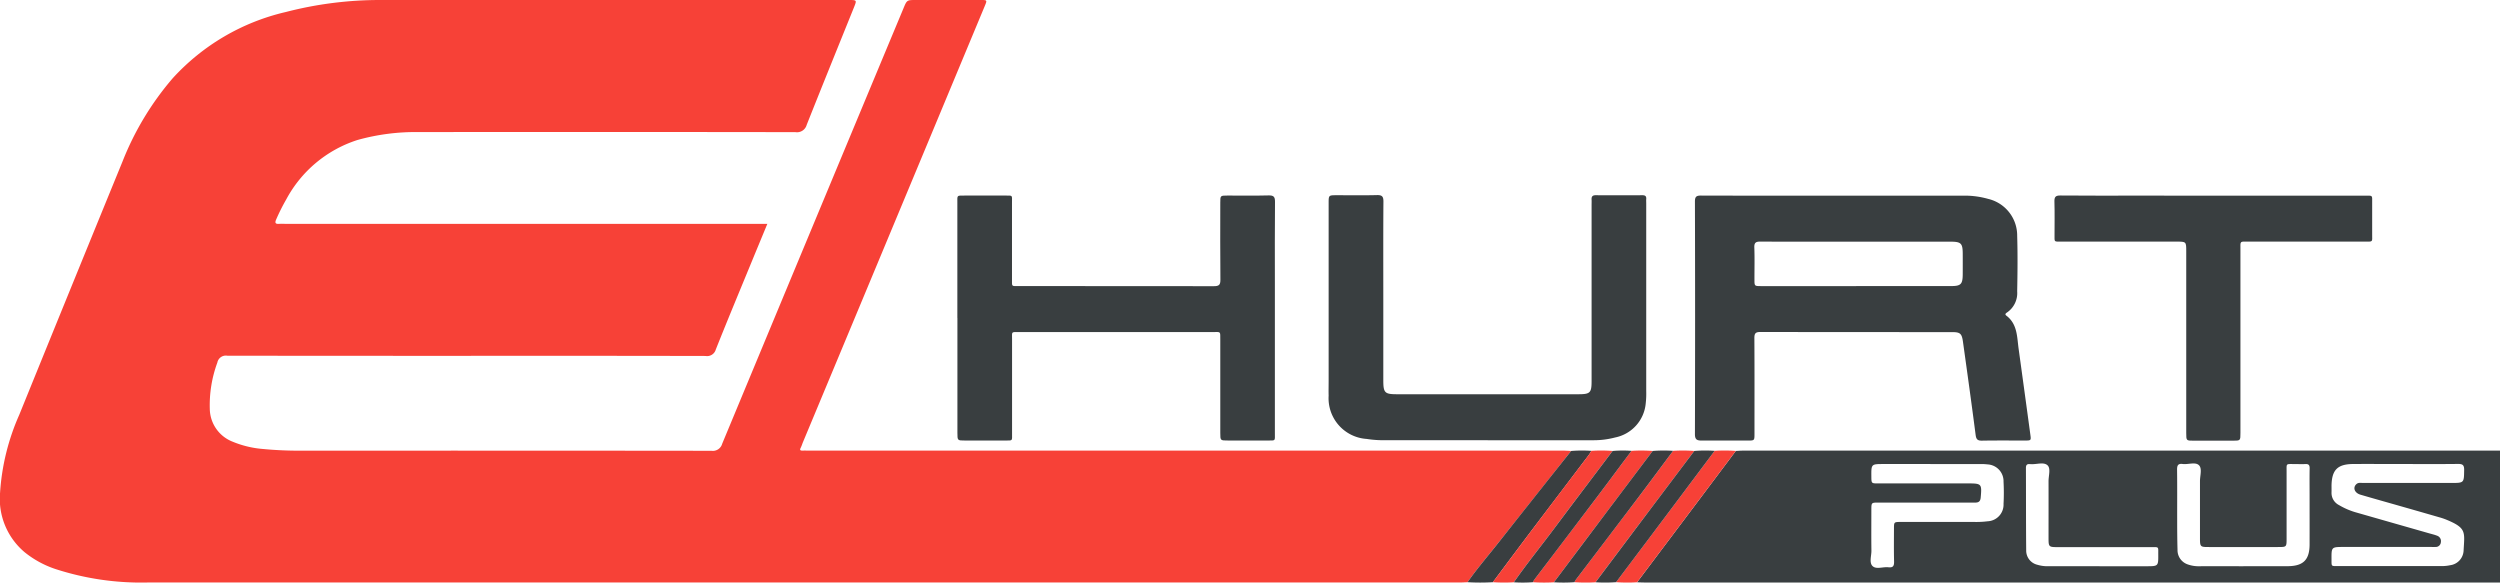 <svg id="logo" xmlns="http://www.w3.org/2000/svg" xmlns:xlink="http://www.w3.org/1999/xlink" width="249.37" height="58.111" viewBox="0 0 249.37 58.111">
  <defs>
    <clipPath id="clip-path">
      <rect id="Rectangle_2007" data-name="Rectangle 2007" width="249.37" height="58.111" fill="none"/>
    </clipPath>
  </defs>
  <g id="Group_3847" data-name="Group 3847" clip-path="url(#clip-path)">
    <path id="Path_3614" data-name="Path 3614" d="M912.309,240.572H826.975c-.246,0-.493-.014-.739-.022q2.774-3.687,5.547-7.375,2.151-2.862,4.3-5.727c.246-.011.491-.032.737-.032h75.491Zm-9.472-11.82h-.814c-1.456,0-2.911-.01-4.367,0-1.557.013-2.127.594-2.152,2.158,0,.222.007.444,0,.665a1.356,1.356,0,0,0,.738,1.27,7.237,7.237,0,0,0,1.833.772q3.589,1.028,7.179,2.052c.26.075.527.135.778.234a.572.572,0,0,1,.379.648.512.512,0,0,1-.558.475c-.173.006-.346,0-.518,0h-8.586c-1.254,0-1.254,0-1.246,1.218.005.744-.058.689.666.689h10.288a3.861,3.861,0,0,0,.88-.085,1.538,1.538,0,0,0,1.341-1.464c.1-1.878.31-2.248-1.769-3.1a6.156,6.156,0,0,0-.631-.211q-1.881-.544-3.765-1.081c-1.374-.393-2.751-.777-4.122-1.18-.586-.172-.784-.695-.42-1.041.207-.2.465-.128.7-.129q4.367-.006,8.734,0c1.338,0,1.309,0,1.328-1.308.007-.525-.2-.594-.643-.589-1.751.021-3.5.009-5.255.009m-47.349,0h-4.664c-1.23,0-1.23,0-1.219,1.247.006.684.006.687.676.687q4.479,0,8.959,0c1.368,0,1.394.041,1.272,1.412-.031.343-.174.491-.5.5q-.3,0-.592,0h-9.107c-.7,0-.707,0-.708.721,0,1.355-.014,2.71.006,4.064.008.532-.245,1.218.123,1.557s1.04.05,1.575.111c.484.056.573-.161.562-.593-.028-1.083-.012-2.167-.01-3.251,0-.672,0-.676.685-.677,2.443,0,4.887,0,7.33,0a9.129,9.129,0,0,0,1.329-.067,1.661,1.661,0,0,0,1.585-1.734,20.755,20.755,0,0,0,0-2.216,1.677,1.677,0,0,0-1.6-1.724,4.868,4.868,0,0,0-.738-.033q-2.48,0-4.961,0m31.219,10.186c1.48,0,2.96.009,4.44,0,1.538-.012,2.162-.637,2.167-2.156.005-1.625,0-3.249,0-4.874,0-.911-.011-1.822.006-2.732.006-.32-.1-.443-.423-.426-.369.02-.74,0-1.11,0-.853,0-.765-.079-.766.737,0,2.24,0,4.48,0,6.72,0,.794-.017.818-.761.82q-3.551.009-7.1,0c-.731,0-.778-.06-.779-.823,0-1.92,0-3.84,0-5.76,0-.537.229-1.238-.091-1.567-.355-.366-1.075-.064-1.629-.133-.481-.06-.57.151-.564.584.022,1.7.006,3.4.01,5.1,0,.96.007,1.92.034,2.879a1.5,1.5,0,0,0,1.047,1.463,3.223,3.223,0,0,0,1.163.173c1.455-.006,2.91,0,4.365,0m-14.36,0h4.659c1.211,0,1.213,0,1.205-1.181-.005-.806.1-.725-.774-.725q-4.622,0-9.244,0c-.9,0-.927-.027-.927-.9,0-1.894.006-3.789,0-5.683,0-.537.231-1.251-.088-1.566-.386-.382-1.12-.079-1.7-.131-.024,0-.049,0-.074,0-.279-.03-.394.083-.393.374.011,2.755,0,5.511.027,8.266a1.449,1.449,0,0,0,1.116,1.4,3.443,3.443,0,0,0,1.094.144c1.7,0,3.4,0,5.1,0" transform="translate(-662.939 -182.468)" fill="#393e40"/>
    <path id="Path_3615" data-name="Path 3615" d="M146.382,58.076c-.271.009-.542.027-.813.027q-65.43,0-130.86,0a27.617,27.617,0,0,1-9.153-1.335,9.815,9.815,0,0,1-3.091-1.679A6.958,6.958,0,0,1,.008,49.119a22.7,22.7,0,0,1,1.909-7.733Q7.053,28.738,12.225,16.1a29.074,29.074,0,0,1,5-8.292A21.98,21.98,0,0,1,28.5,1.2,37.475,37.475,0,0,1,38.065,0Q61.356-.007,84.647,0c.831,0,.83,0,.529.748-1.574,3.9-3.159,7.8-4.711,11.71a1,1,0,0,1-1.123.723q-18.811-.029-37.621-.007a21.517,21.517,0,0,0-6.053.787,12.323,12.323,0,0,0-7.127,5.95,19.482,19.482,0,0,0-.987,1.968c-.179.391-.047.479.322.448.172-.015.345,0,.518,0H76.542c-.565,1.365-1.106,2.669-1.643,3.974-1.173,2.851-2.362,5.7-3.5,8.561a.9.9,0,0,1-1.026.645q-12.4-.025-24.809-.012-11.442,0-22.884-.013a.863.863,0,0,0-1,.686,12.257,12.257,0,0,0-.753,4.615,3.563,3.563,0,0,0,2.25,3.263,9.933,9.933,0,0,0,3.064.74c1.226.118,2.459.17,3.695.169q20.514-.014,41.028.01a.968.968,0,0,0,1.072-.7Q81.066,22.537,90.123.822C90.465,0,90.465,0,91.379,0Q94.6,0,97.822,0c.653,0,.656.006.4.615Q92.817,13.593,87.408,26.568q-3.672,8.808-7.347,17.615a4.764,4.764,0,0,1-.188.478c-.135.246-.028.293.2.285.2-.007.395,0,.593,0q37.584,0,75.169,0c.295,0,.59.023.885.035q-3.6,4.542-7.2,9.086c-1.05,1.332-2.161,2.617-3.136,4.008" transform="translate(0 0)" fill="#f74137"/>
    <path id="Path_3616" data-name="Path 3616" d="M869.473,98.711q6.368,0,12.736,0a8.574,8.574,0,0,1,2.484.325,3.755,3.755,0,0,1,2.888,3.674c.055,1.846.037,3.7,0,5.542a2.338,2.338,0,0,1-1.006,2.107c-.158.1-.238.2-.07.324,1.1.84,1.054,2.1,1.217,3.282q.59,4.277,1.169,8.555c.083.609.087.616-.535.618-1.432,0-2.863-.015-4.294.011-.453.008-.571-.154-.627-.583-.4-3.1-.83-6.193-1.263-9.286-.116-.826-.278-.957-1.1-.958-6.368,0-12.736,0-19.1-.013-.495,0-.608.144-.605.617.02,3.178.011,6.356.01,9.534,0,.675,0,.679-.671.679-1.53,0-3.06-.009-4.591,0-.457,0-.679-.08-.678-.641q.033-11.6,0-23.205c0-.513.174-.592.628-.591,4.467.015,8.935.009,13.4.009m2.056,9.018h4.958c1.5,0,3.009,0,4.514,0,.975,0,1.15-.186,1.156-1.177q.006-1.034,0-2.068c-.006-1.023-.169-1.182-1.221-1.183q-5.476,0-10.951,0c-2.664,0-5.328.01-7.991-.01-.463,0-.645.091-.625.6.041,1.057.011,2.116.013,3.175,0,.663,0,.667.677.667h9.471" transform="translate(-686.371 -79.195)" fill="#393e40"/>
    <path id="Path_3617" data-name="Path 3617" d="M483.165,110.849q0-5.728,0-11.455c0-.812-.088-.751.757-.752q2,0,4,0c.8,0,.692-.071.693.726,0,2.537,0,5.075,0,7.612,0,.766-.069.689.655.689q9.737,0,19.474.012c.505,0,.665-.117.66-.643-.028-2.562-.013-5.124-.012-7.686,0-.708,0-.71.726-.711,1.358,0,2.716.023,4.072-.013.508-.013.666.112.66.64-.027,2.66-.013,5.321-.013,7.981q0,7.538,0,15.076c0,.83.1.747-.749.75-1.308,0-2.616,0-3.925,0-.769,0-.771,0-.771-.747q0-4.656,0-9.312c0-.875.059-.758-.744-.759q-9.663,0-19.326,0c-.812,0-.7-.065-.7.716q-.006,4.693,0,9.386c0,.787.087.714-.708.716q-2,.005-4,0c-.741,0-.743,0-.743-.773q0-5.728,0-11.455" transform="translate(-387.671 -79.135)" fill="#393e40"/>
    <path id="Path_3618" data-name="Path 3618" d="M686.391,122.923q-5.182,0-10.364,0a10.626,10.626,0,0,1-1.694-.128,4.067,4.067,0,0,1-3.8-4.312c-.014-.492,0-.985,0-1.478q0-8.866,0-17.733c0-.785,0-.786.806-.787,1.333,0,2.666.023,4-.012.51-.014.662.124.659.645-.024,3.251-.012,6.5-.012,9.753q0,4.027,0,8.053c0,1.275.133,1.413,1.38,1.413h18.063c1.189,0,1.333-.14,1.333-1.3q0-8.792,0-17.585c0-.172.01-.345,0-.517-.021-.3.078-.453.411-.45q2.332.015,4.664,0c.294,0,.4.116.375.393-.012.147,0,.3,0,.443q0,9.346,0,18.693a8.675,8.675,0,0,1-.052,1.253,3.818,3.818,0,0,1-3.054,3.383,8.379,8.379,0,0,1-2.119.275q-5.293,0-10.586,0" transform="translate(-538.004 -79.012)" fill="#393e40"/>
    <path id="Path_3619" data-name="Path 3619" d="M1052.709,98.7q7.551,0,15.1,0c.842,0,.736-.08.74.757q.008,1.552,0,3.1c0,.8.111.726-.772.726q-5.774,0-11.548,0c-.925,0-.819-.1-.82.835q0,9.125,0,18.25c0,.768,0,.771-.74.772q-1.962,0-3.924,0c-.739,0-.742,0-.742-.773q0-9.051,0-18.1c0-.983,0-.983-.971-.983h-11.474c-.768,0-.69.057-.692-.656,0-1.108.022-2.217-.011-3.325-.014-.473.108-.624.6-.619,2.591.025,5.182.012,7.773.012Z" transform="translate(-831.93 -79.183)" fill="#393e40"/>
    <path id="Path_3620" data-name="Path 3620" d="M740.651,240.514c.975-1.391,2.086-2.676,3.136-4.008q3.588-4.551,7.2-9.086a13.6,13.6,0,0,1,2.025-.011c-.093.145-.176.3-.279.433q-2.808,3.708-5.619,7.414c-1.318,1.747-2.624,3.5-3.935,5.256a21.76,21.76,0,0,1-2.524,0" transform="translate(-594.269 -182.438)" fill="#393e40"/>
    <path id="Path_3621" data-name="Path 3621" d="M827.563,227.421q-2.149,2.864-4.3,5.727-2.772,3.689-5.548,7.375a16.964,16.964,0,0,1-2.1-.009q2.683-3.568,5.366-7.136,2.237-2.981,4.468-5.966a15.653,15.653,0,0,1,2.109.008" transform="translate(-654.421 -182.442)" fill="#f74137"/>
    <path id="Path_3622" data-name="Path 3622" d="M753.42,240.515c1.311-1.752,2.616-3.509,3.935-5.256q2.8-3.712,5.619-7.414c.1-.137.187-.288.279-.433a15.324,15.324,0,0,1,2.113.01c-1.925,2.556-3.86,5.1-5.773,7.669-1.354,1.814-2.783,3.573-4.076,5.432a17.107,17.107,0,0,1-2.1-.009" transform="translate(-604.514 -182.442)" fill="#f74137"/>
    <path id="Path_3623" data-name="Path 3623" d="M796.733,240.524a17,17,0,0,1-2.1-.009,2.019,2.019,0,0,1,.142-.256q3.1-4.089,6.207-8.177c1.172-1.549,2.325-3.113,3.487-4.67a15.387,15.387,0,0,1,2.113.011q-2.666,3.539-5.332,7.078-2.263,3.009-4.52,6.023" transform="translate(-637.584 -182.442)" fill="#f74137"/>
    <path id="Path_3624" data-name="Path 3624" d="M783.487,227.412a15.448,15.448,0,0,1,2.111.011q-2.665,3.539-5.33,7.078-2.263,3.009-4.52,6.023a17.07,17.07,0,0,1-2.1-.009,1.989,1.989,0,0,1,.142-.256q3.079-4.061,6.16-8.12c1.186-1.569,2.356-3.151,3.534-4.727" transform="translate(-620.747 -182.441)" fill="#f74137"/>
    <path id="Path_3625" data-name="Path 3625" d="M784.264,240.522q2.26-3.011,4.52-6.023,2.663-3.541,5.33-7.078a14.181,14.181,0,0,1,2.036-.011c-1.162,1.557-2.316,3.12-3.487,4.67q-3.1,4.094-6.207,8.177a1.969,1.969,0,0,0-.142.256,15.8,15.8,0,0,1-2.05.009" transform="translate(-629.263 -182.44)" fill="#393e40"/>
    <path id="Path_3626" data-name="Path 3626" d="M805.25,240.521q2.26-3.011,4.52-6.023,2.663-3.541,5.332-7.078a13.838,13.838,0,0,1,2.032-.011q-2.234,2.983-4.468,5.966-2.68,3.57-5.365,7.136a15.792,15.792,0,0,1-2.05.009" transform="translate(-646.101 -182.439)" fill="#393e40"/>
    <path id="Path_3627" data-name="Path 3627" d="M775.768,227.409c-1.178,1.576-2.348,3.157-3.534,4.727q-3.073,4.065-6.16,8.12a1.981,1.981,0,0,0-.142.256,13.659,13.659,0,0,1-1.9.009c1.293-1.859,2.722-3.618,4.076-5.432,1.914-2.564,3.848-5.114,5.773-7.669a12.122,12.122,0,0,1,1.888-.011" transform="translate(-613.028 -182.438)" fill="#393e40"/>
  </g>
</svg>
